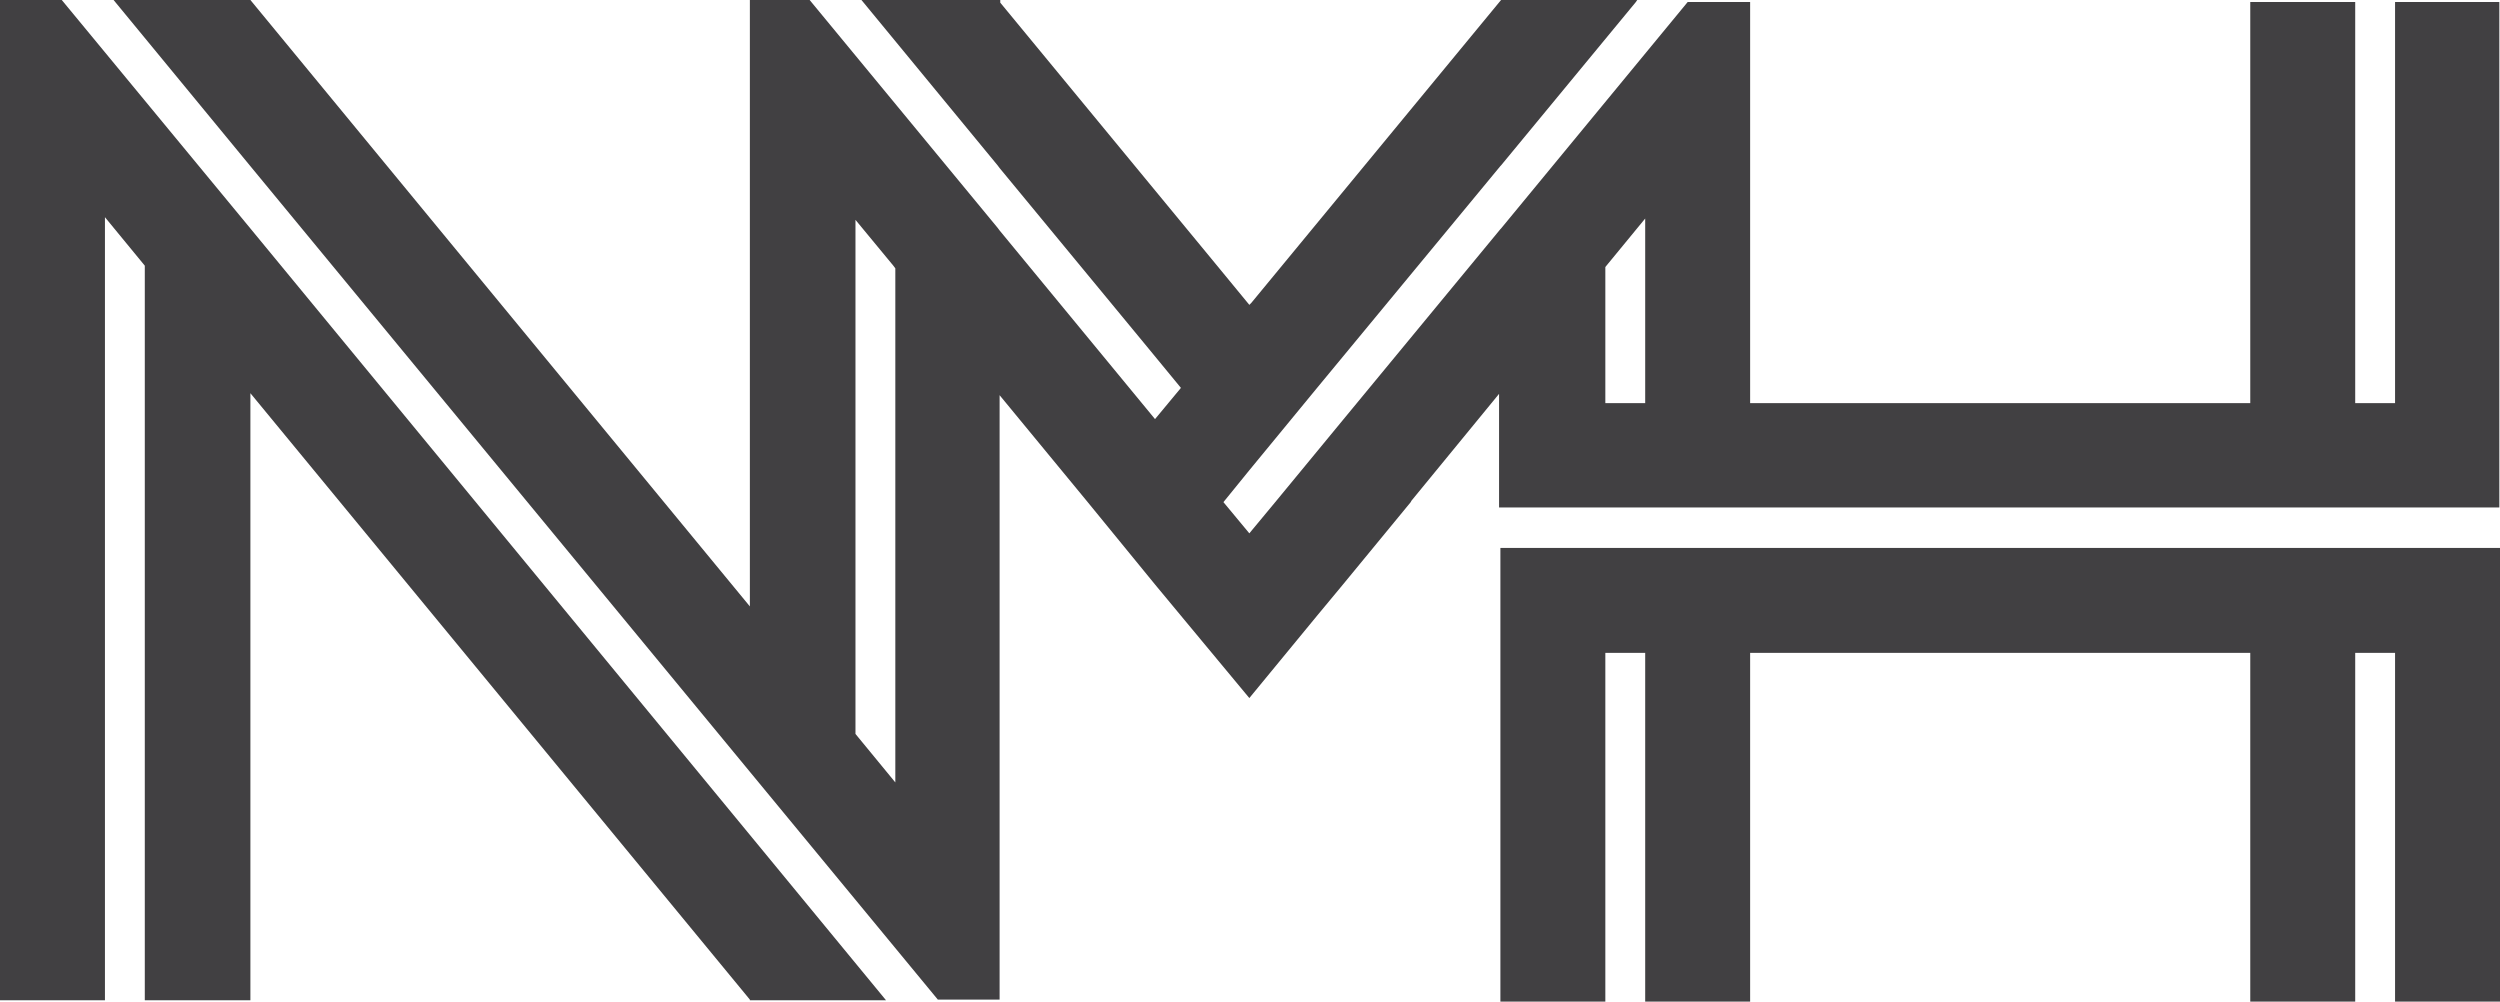 <!-- Generator: Adobe Illustrator 21.1.0, SVG Export Plug-In  -->
<svg version="1.1"
	 xmlns="http://www.w3.org/2000/svg" xmlns:xlink="http://www.w3.org/1999/xlink" xmlns:a="http://ns.adobe.com/AdobeSVGViewerExtensions/3.0/"
	 x="0px" y="0px" width="376.4px" height="150.8px" viewBox="0 0 376.4 150.8" style="enable-background:new 0 0 376.4 150.8;"
	 xml:space="preserve">
<style type="text/css">
	.st0{fill:#414042;}
</style>
<defs>
</defs>
<polygon class="st0" points="37.7,34.4 9.3,0 9.3,0 9.3,0 0,0 0,150.6 15.8,150.6 15.8,32.7 15.8,32.7 21.8,40 21.8,150.6
	37.7,150.6 37.7,59.2 37.7,59.2 112.9,150.5 112.9,150.6 112.9,150.6 112.9,150.6 133.4,150.6 112.9,125.7 "/>
<path class="st0" d="M360.6,0.3v60.4h-6V0.3h-15.8v60.4h-75.3V0.3h-9.4L226,34.4l-0.1,0.1l-23.6,28.6L192,75.6l-3.9,4.7l-3.9-4.7
	l3.9-4.8l10.2-12.4L225.9,25l0.1-0.1l20.3-24.6l0.2-0.3H226l0,0l-37.6,45.6l-0.3,0.3l-5.1-6.2L150.6,0.4V0h-20.9l20.5,24.9l0.3,0.4
	l22.2,26.9l5.1,6.2l-3.9,4.7l-1.4-1.7l-22-26.7l-0.3-0.4L121.9,0h-9v91.3L37.7,0l0,0H17.1l20.5,24.9l75.3,91.3l28.3,34.3h9.3v-91
	l13.1,15.9L173.9,88l3.9,4.7l10.3,12.4l10.2-12.4l3.9-4.7l10.2-12.4l0.1-0.2l13.2-16.1v17.1h150.6V0.3H360.6z M134.8,117.8l-6-7.3
	V33.1l5.7,6.9l0.3,0.4L134.8,117.8L134.8,117.8z M241.7,60.7V40.2l6-7.3v27.8C247.7,60.7,241.7,60.7,241.7,60.7z"/>
<polygon class="st0" points="376.4,82.5 376.4,150.8 360.6,150.8 360.6,98.3 354.6,98.3 354.6,150.8 338.8,150.8 338.8,98.3
	263.5,98.3 263.5,150.8 247.7,150.8 247.7,98.3 241.7,98.3 241.7,150.8 225.9,150.8 225.9,82.5 "/>
</svg>
